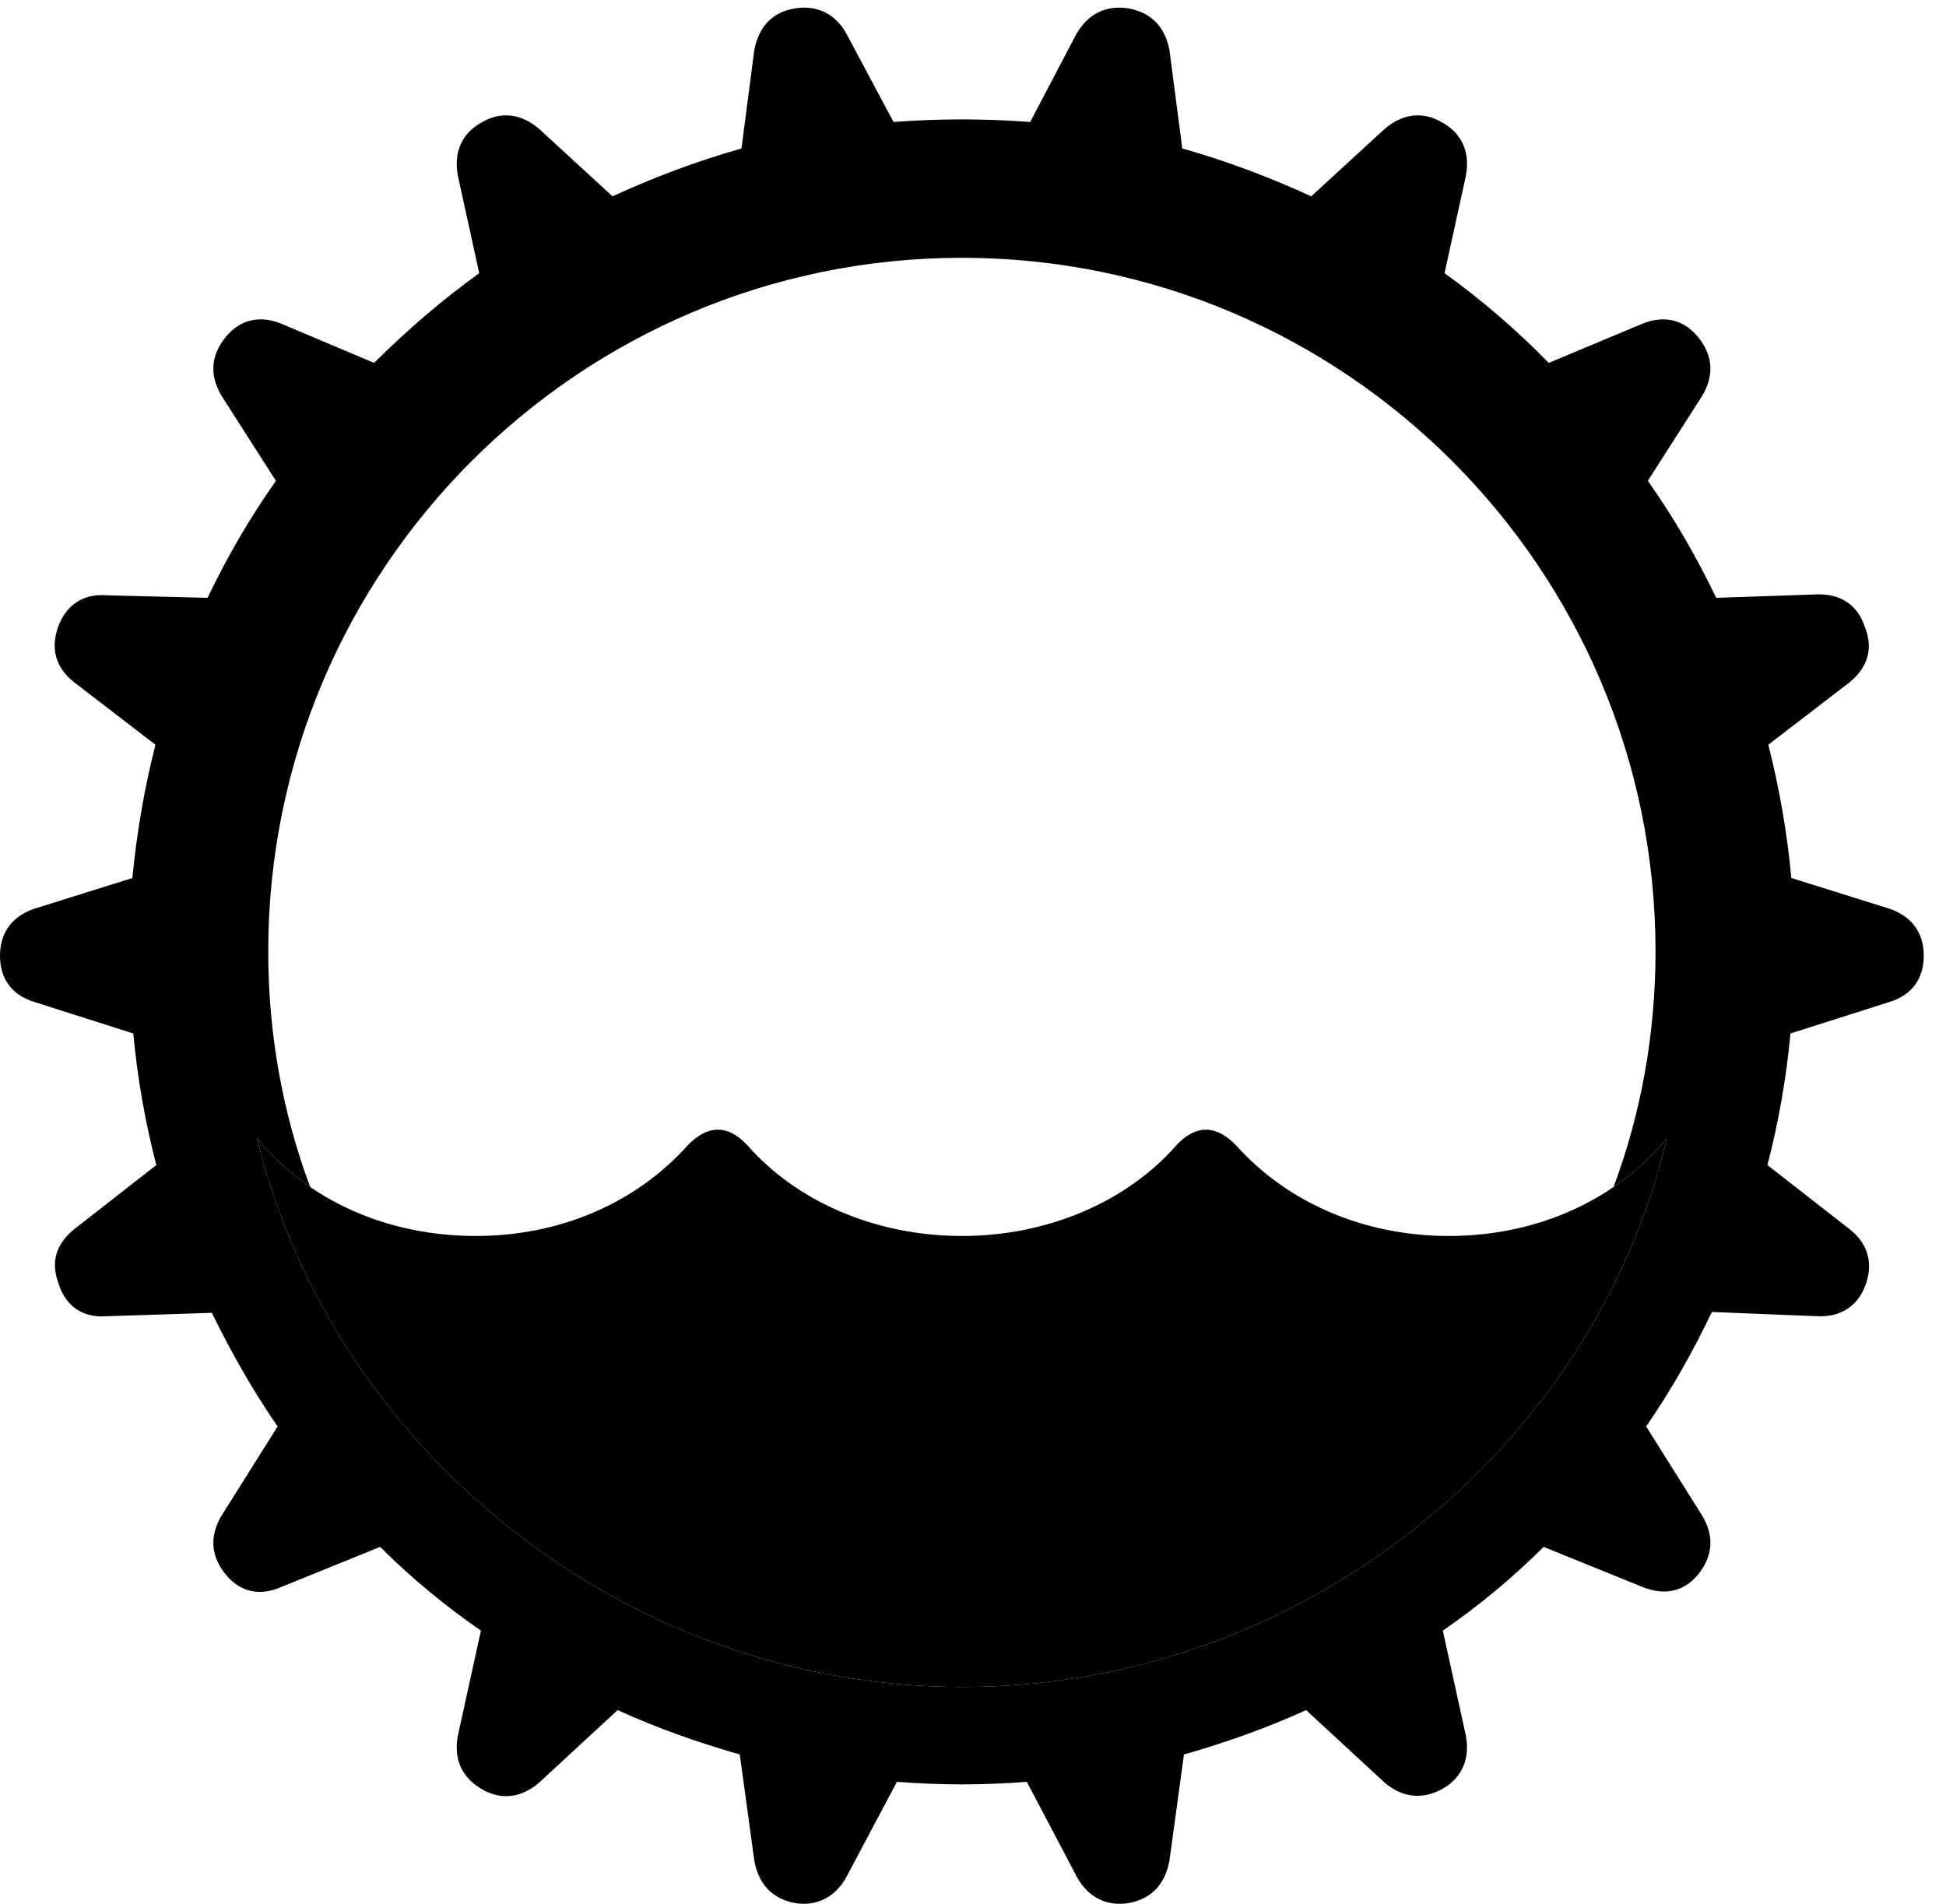 <svg version="1.1" xmlns="http://www.w3.org/2000/svg" xmlns:xlink="http://www.w3.org/1999/xlink" viewBox="0 0 31.145 30.469">
 <g>
  
  <path d="M18.061 0.134C18.43 0.202 18.648 0.435 18.717 0.804L18.922 2.376C19.646 2.581 20.33 2.841 20.986 3.142L22.162 2.062C22.449 1.816 22.777 1.775 23.092 1.966C23.406 2.144 23.529 2.445 23.461 2.814L23.119 4.372C23.707 4.796 24.268 5.275 24.787 5.808L26.291 5.179C26.633 5.042 26.947 5.111 27.18 5.398C27.412 5.685 27.439 5.999 27.248 6.327L26.373 7.695C26.797 8.296 27.152 8.911 27.467 9.568L29.08 9.513C29.463 9.499 29.736 9.691 29.846 10.033C29.982 10.374 29.9 10.675 29.6 10.921L28.301 11.919C28.479 12.617 28.602 13.327 28.67 14.052L30.242 14.544C30.598 14.667 30.789 14.927 30.789 15.296C30.789 15.665 30.598 15.925 30.242 16.035L28.656 16.54C28.588 17.265 28.465 17.962 28.287 18.646L29.6 19.671C29.9 19.904 29.982 20.218 29.859 20.56C29.736 20.902 29.463 21.079 29.094 21.066L27.398 20.997C27.084 21.654 26.742 22.255 26.346 22.829L27.248 24.265C27.439 24.593 27.412 24.907 27.18 25.195C26.947 25.482 26.633 25.536 26.291 25.4L24.705 24.757C24.213 25.249 23.666 25.701 23.092 26.097L23.461 27.779C23.529 28.134 23.406 28.448 23.092 28.626C22.777 28.804 22.449 28.777 22.162 28.531L20.904 27.369C20.275 27.656 19.619 27.888 18.949 28.079L18.717 29.775C18.648 30.157 18.43 30.39 18.061 30.458C17.705 30.513 17.418 30.363 17.24 30.048L16.434 28.517C16.092 28.544 15.736 28.558 15.395 28.558C15.053 28.558 14.711 28.544 14.355 28.517L13.549 30.035C13.371 30.363 13.07 30.513 12.729 30.458C12.359 30.39 12.141 30.157 12.072 29.775L11.84 28.079C11.17 27.888 10.514 27.656 9.885 27.369L8.627 28.531C8.34 28.777 8.012 28.818 7.697 28.626C7.383 28.435 7.26 28.148 7.328 27.779L7.697 26.097C7.123 25.701 6.576 25.249 6.084 24.757L4.498 25.4C4.156 25.55 3.842 25.482 3.609 25.195C3.377 24.907 3.35 24.593 3.541 24.265L4.443 22.829C4.047 22.255 3.705 21.654 3.391 21.011L1.695 21.066C1.326 21.093 1.053 20.902 0.943 20.56C0.807 20.204 0.889 19.917 1.189 19.671L2.502 18.646C2.324 17.962 2.201 17.265 2.133 16.54L0.547 16.035C0.191 15.925 0 15.665 0 15.296C0 14.927 0.191 14.667 0.547 14.544L2.119 14.052C2.188 13.327 2.311 12.617 2.488 11.919L1.189 10.921C0.889 10.689 0.807 10.374 0.93 10.033C1.053 9.691 1.326 9.499 1.695 9.527L3.322 9.568C3.637 8.911 3.992 8.296 4.416 7.695L3.541 6.327C3.35 5.999 3.377 5.685 3.609 5.398C3.842 5.111 4.156 5.042 4.498 5.179L5.988 5.808C6.508 5.288 7.082 4.796 7.67 4.372L7.328 2.814C7.26 2.445 7.383 2.144 7.697 1.966C8.012 1.775 8.34 1.816 8.627 2.062L9.803 3.142C10.459 2.841 11.143 2.581 11.867 2.376L12.072 0.804C12.141 0.435 12.359 0.189 12.729 0.134C13.07 0.079 13.371 0.216 13.549 0.544L14.301 1.952C14.67 1.925 15.025 1.911 15.395 1.911C15.764 1.911 16.119 1.925 16.488 1.952L17.227 0.544C17.418 0.216 17.705 0.079 18.061 0.134ZM4.293 15.228C4.293 16.552 4.526 17.823 4.964 18.996C4.646 18.78 4.361 18.52 4.115 18.222C5.318 23.171 9.967 26.999 15.408 26.999C20.863 26.999 25.525 23.144 26.674 18.222C26.428 18.521 26.143 18.78 25.825 18.996C26.263 17.823 26.496 16.552 26.496 15.228C26.496 9.103 21.52 4.126 15.395 4.126C9.27 4.126 4.293 9.103 4.293 15.228Z" style="fill:hsl(0 0 0/0.85)"></path>
  <path d="M15.408 26.999C20.863 26.999 25.525 23.144 26.674 18.222C25.854 19.22 24.582 19.781 23.188 19.781C21.848 19.781 20.617 19.261 19.783 18.331C19.469 18.003 19.141 17.99 18.826 18.331C18.047 19.22 16.789 19.781 15.395 19.781C14 19.781 12.742 19.22 11.963 18.331C11.648 17.99 11.32 18.003 11.006 18.331C10.172 19.261 8.955 19.781 7.615 19.781C6.207 19.781 4.936 19.22 4.115 18.222C5.318 23.171 9.967 26.999 15.408 26.999Z" style="fill:hsl(0 0 0/0.85)"></path>
 </g>
</svg>